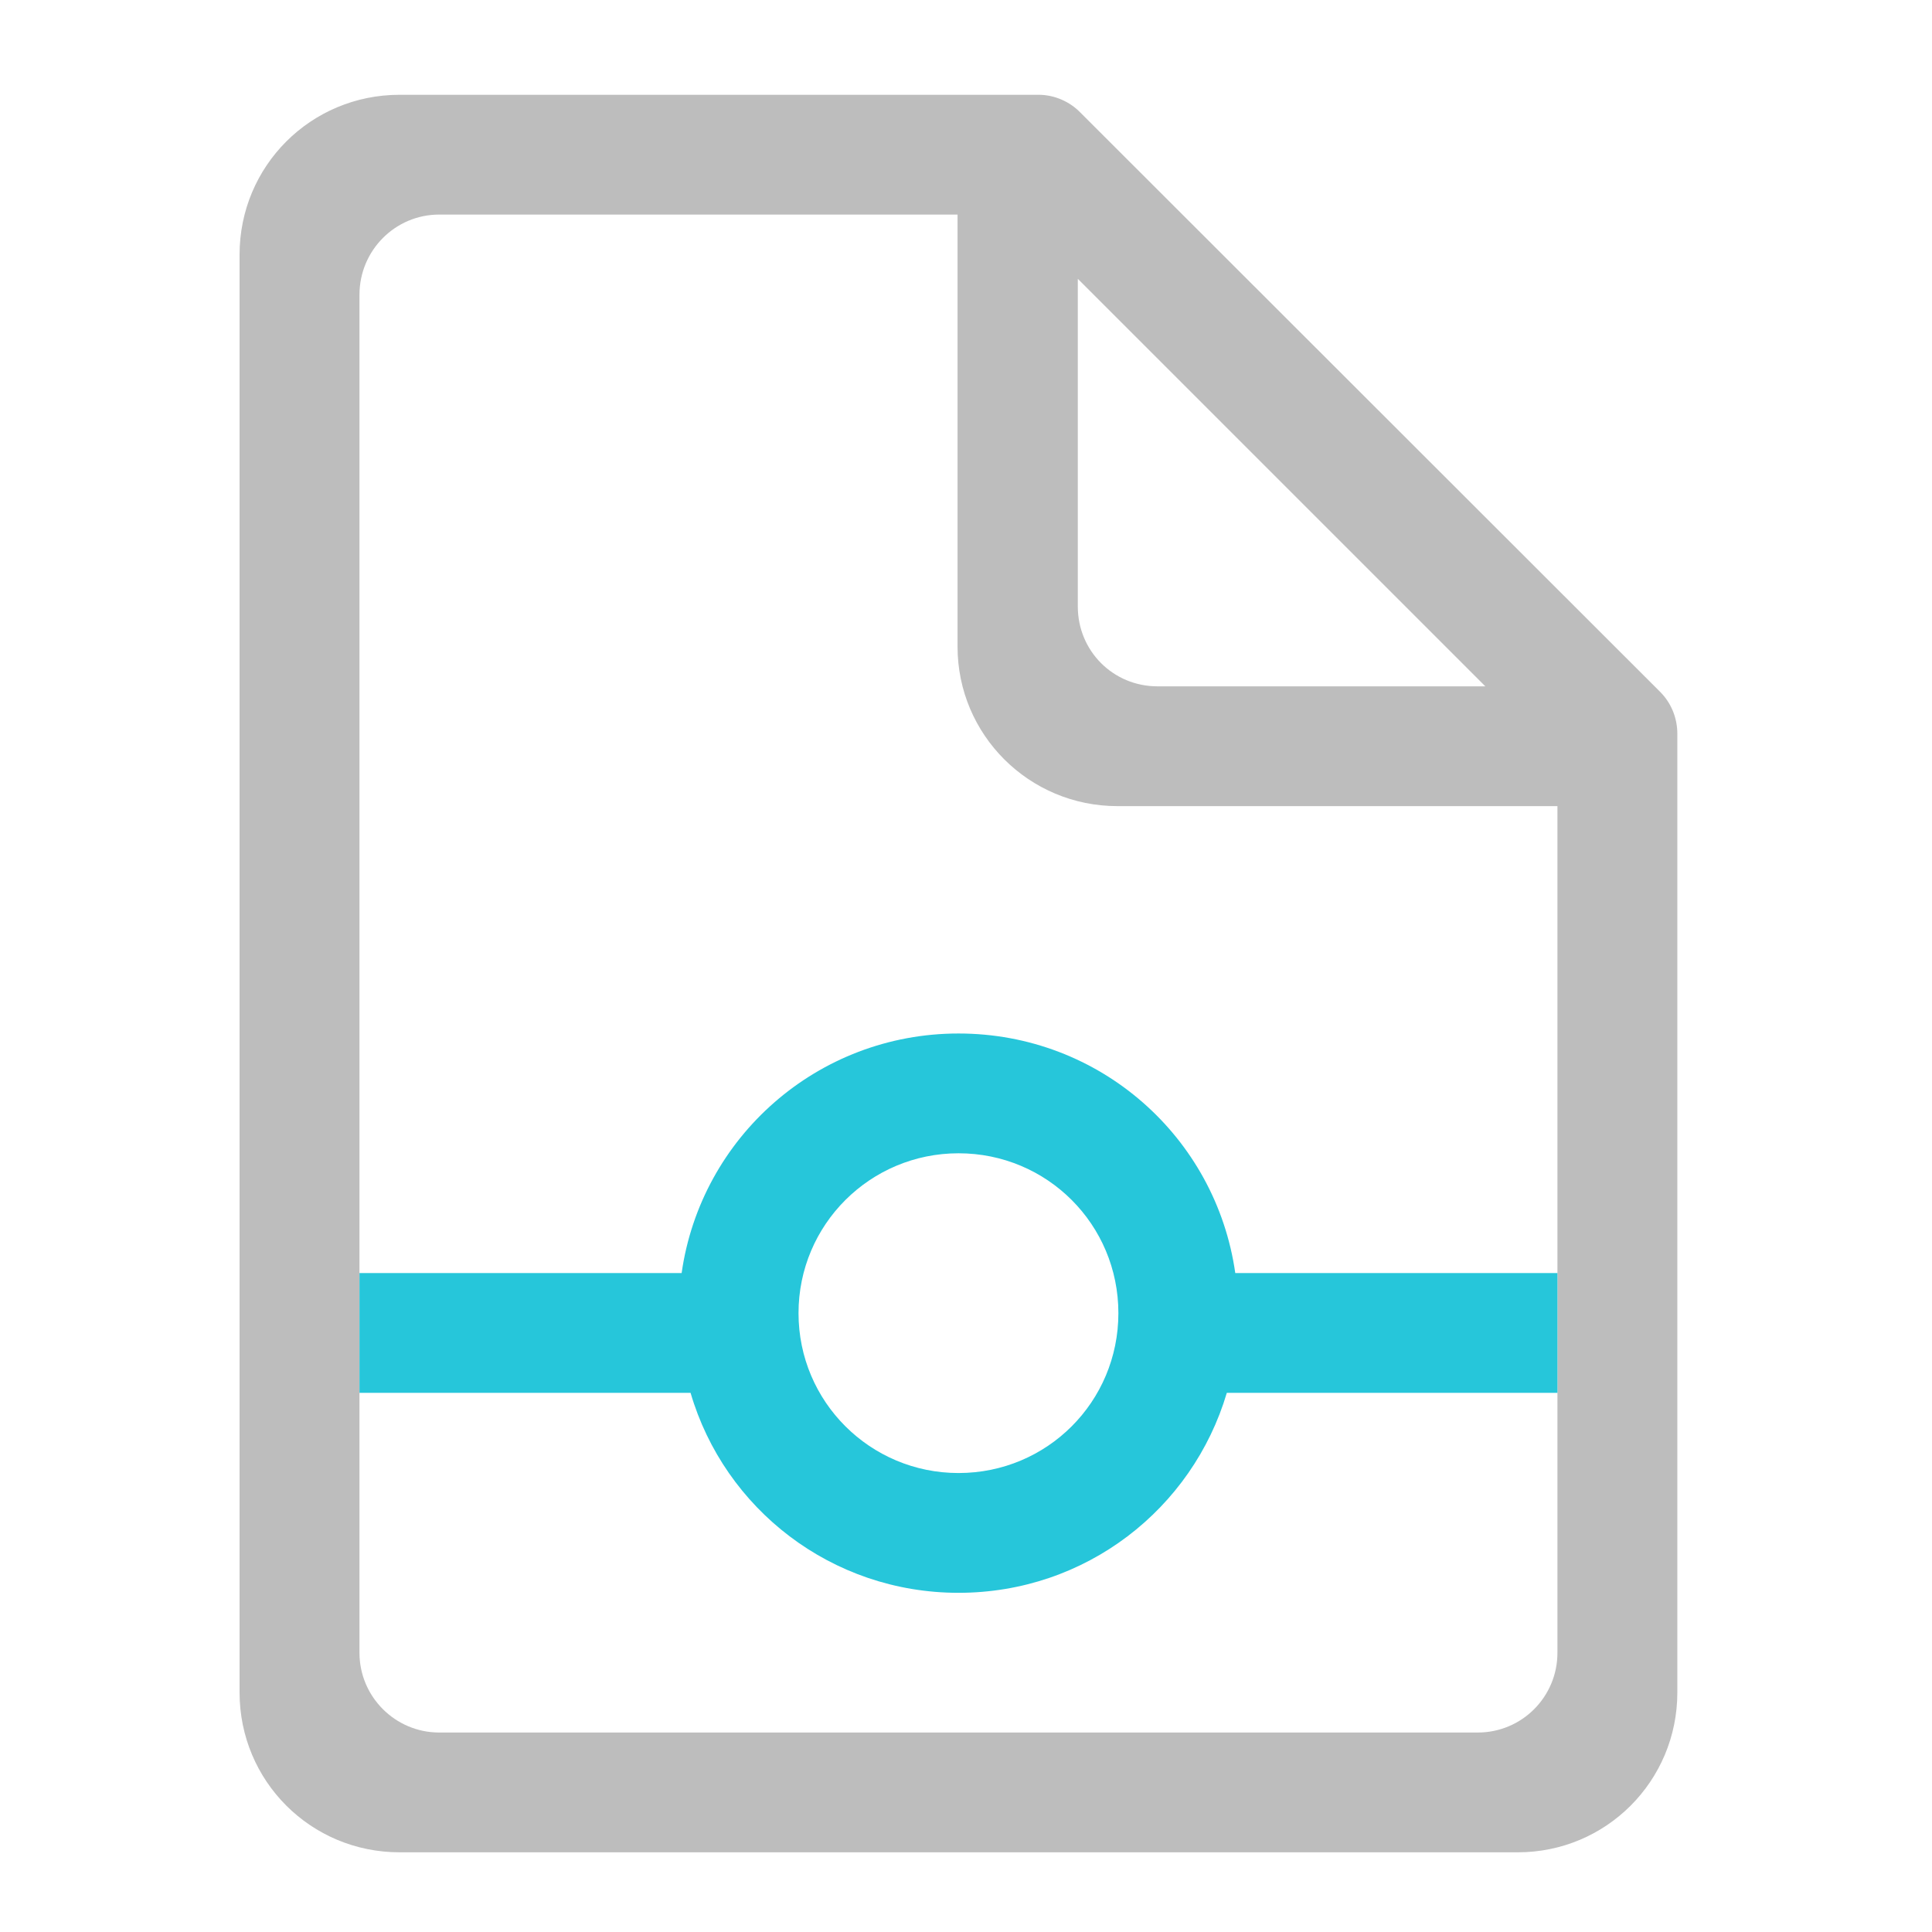 <?xml version="1.0" encoding="UTF-8"?>
<svg xmlns="http://www.w3.org/2000/svg" xmlns:xlink="http://www.w3.org/1999/xlink" width="16pt" height="16pt" viewBox="0 0 16 16" version="1.1">
<g id="surface1">
<path style=" stroke:none;fill-rule:nonzero;fill:rgb(74.118%,74.118%,74.118%);fill-opacity:1;" d="M 7.938 0.785 L 3.309 0.785 C 2.574 0.785 1.984 1.375 1.984 2.109 L 1.984 14.016 C 1.984 14.75 2.574 15.34 3.309 15.34 L 12.57 15.34 C 13.301 15.34 13.891 14.75 13.891 14.016 L 13.891 6.078 C 13.891 5.945 13.84 5.82 13.746 5.727 L 8.949 0.934 C 8.859 0.84 8.73 0.785 8.602 0.785 Z M 3.637 1.777 L 7.93 1.777 L 7.93 5.355 C 7.93 6.086 8.523 6.676 9.254 6.676 L 12.898 6.676 L 12.898 6.738 C 12.898 6.742 12.898 6.746 12.898 6.746 L 12.898 13.688 C 12.898 14.051 12.605 14.348 12.238 14.348 L 3.637 14.348 C 3.273 14.348 2.977 14.051 2.977 13.688 L 2.977 2.441 C 2.977 2.074 3.273 1.777 3.637 1.777 Z M 8.926 2.309 L 12.301 5.684 L 9.586 5.684 C 9.219 5.684 8.926 5.391 8.926 5.023 Z M 8.926 2.309 "/>
<path style=" stroke:none;fill-rule:nonzero;fill:rgb(14.902%,77.647%,85.49%);fill-opacity:1;" d="M 7.938 8.559 C 6.77 8.559 5.805 9.418 5.645 10.543 L 2.977 10.543 L 2.977 11.535 L 5.719 11.535 C 6 12.496 6.887 13.191 7.938 13.191 C 8.992 13.191 9.875 12.496 10.16 11.535 L 12.898 11.535 L 12.898 10.543 L 10.23 10.543 C 10.07 9.418 9.109 8.559 7.938 8.559 Z M 7.938 9.551 C 8.672 9.551 9.262 10.141 9.262 10.875 C 9.262 11.609 8.672 12.199 7.938 12.199 C 7.207 12.199 6.613 11.609 6.613 10.875 C 6.613 10.141 7.207 9.551 7.938 9.551 Z M 7.938 9.551 "/>
</g>
</svg>
